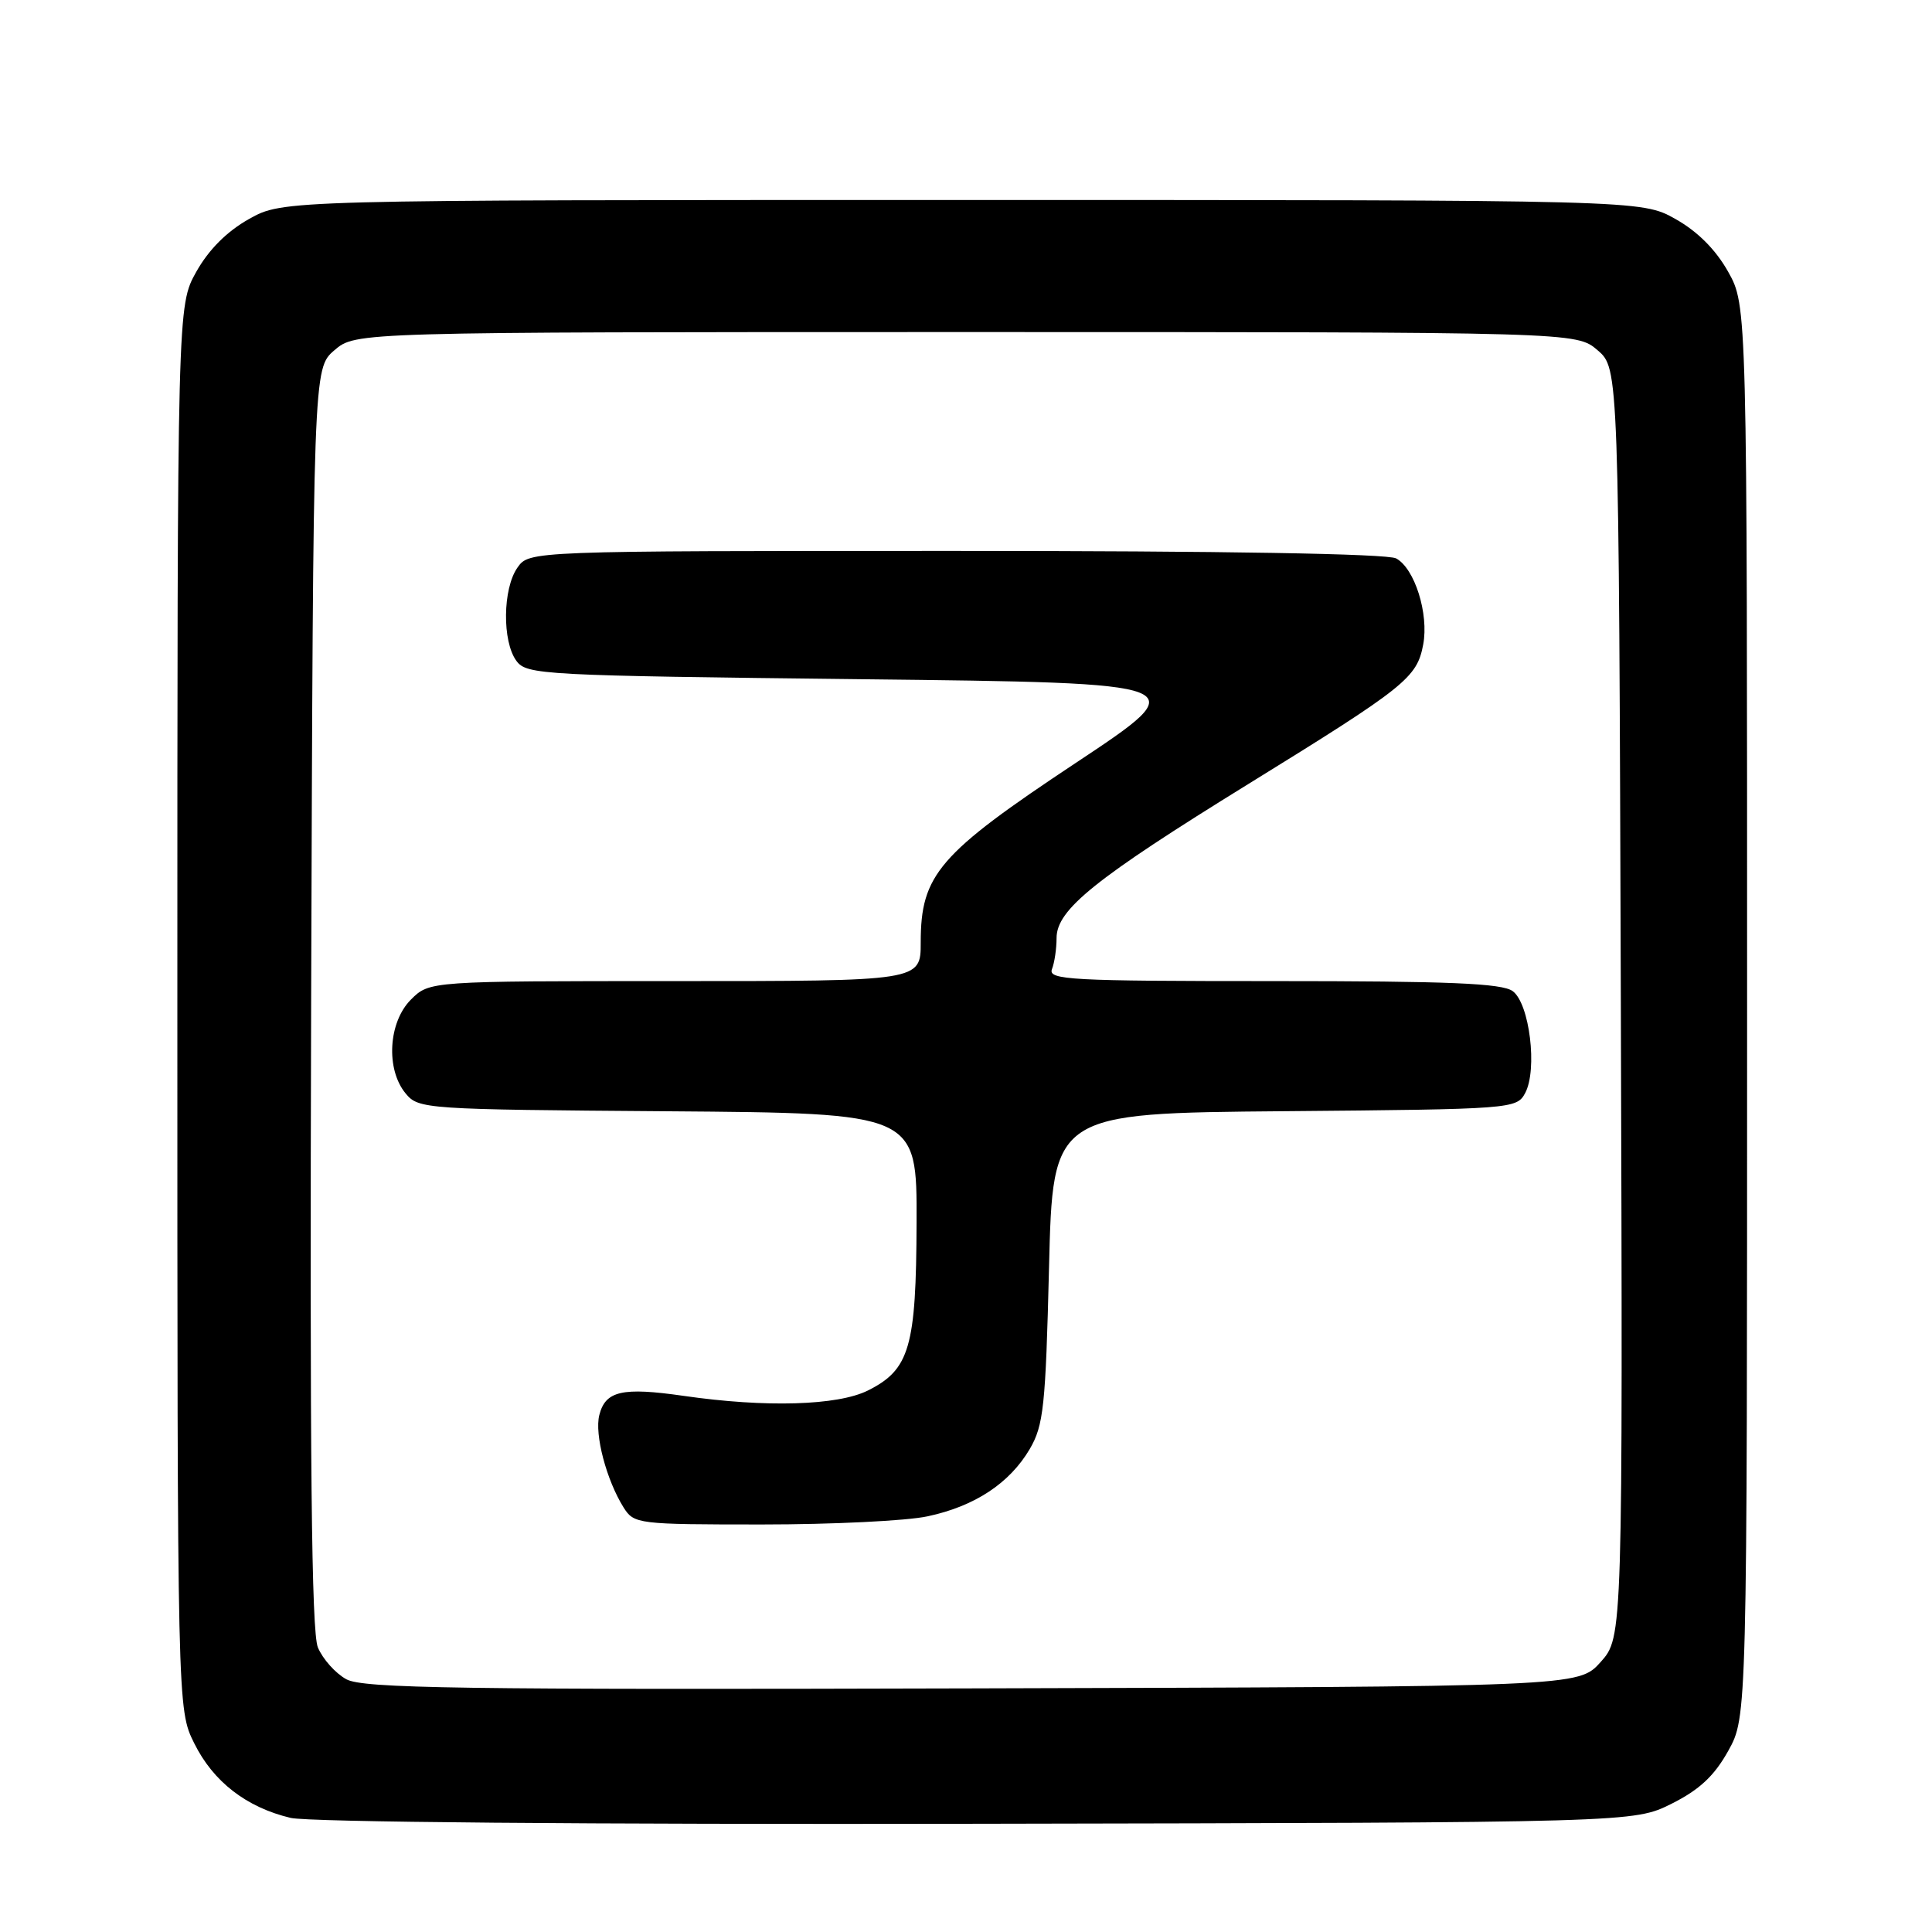 <?xml version="1.0" encoding="UTF-8" standalone="no"?>
<!DOCTYPE svg PUBLIC "-//W3C//DTD SVG 1.1//EN" "http://www.w3.org/Graphics/SVG/1.1/DTD/svg11.dtd" >
<svg xmlns="http://www.w3.org/2000/svg" xmlns:xlink="http://www.w3.org/1999/xlink" version="1.1" viewBox="0 0 256 256">
 <g >
 <path fill="currentColor"
d=" M 221.50 239.00 C 225.19 237.15 227.15 235.32 229.00 232.00 C 231.50 227.50 231.50 227.50 231.50 134.00 C 231.50 40.50 231.50 40.50 228.99 36.01 C 227.33 33.06 224.94 30.67 221.99 29.01 C 217.50 26.50 217.50 26.50 127.50 26.50 C 37.50 26.50 37.50 26.50 33.01 29.01 C 30.06 30.67 27.67 33.06 26.01 36.01 C 23.50 40.50 23.50 40.50 23.50 133.50 C 23.50 226.50 23.50 226.50 25.74 231.00 C 28.26 236.09 32.66 239.49 38.51 240.88 C 40.89 241.44 77.63 241.76 129.50 241.66 C 216.50 241.50 216.50 241.50 221.50 239.00 Z  M 45.89 222.51 C 44.45 221.72 42.76 219.83 42.12 218.29 C 41.27 216.24 41.04 193.46 41.23 132.16 C 41.50 48.83 41.50 48.83 44.31 46.41 C 47.11 44.00 47.11 44.00 128.00 44.00 C 208.89 44.00 208.89 44.00 211.69 46.41 C 214.50 48.83 214.50 48.83 214.77 132.88 C 215.03 216.93 215.03 216.93 212.10 220.22 C 209.16 223.50 209.16 223.50 128.83 223.72 C 60.78 223.91 48.10 223.72 45.89 222.51 Z  M 122.91 200.92 C 129.16 199.59 133.78 196.54 136.45 192.00 C 138.28 188.87 138.55 186.34 139.00 168.00 C 139.50 147.50 139.50 147.50 170.22 147.24 C 200.42 146.98 200.96 146.93 202.09 144.84 C 203.75 141.73 202.68 132.97 200.44 131.33 C 199.02 130.29 192.04 130.00 168.70 130.00 C 141.83 130.00 138.85 129.84 139.39 128.42 C 139.73 127.55 140.00 125.70 140.00 124.30 C 140.00 120.52 145.08 116.44 165.42 103.88 C 186.28 91.00 187.75 89.82 188.58 85.41 C 189.35 81.33 187.45 75.31 184.99 73.99 C 183.82 73.37 162.09 73.00 126.62 73.00 C 70.11 73.00 70.11 73.00 68.56 75.22 C 66.61 78.00 66.53 84.98 68.42 87.56 C 69.78 89.42 71.75 89.52 114.17 90.00 C 158.50 90.50 158.50 90.50 142.50 101.12 C 124.37 113.15 122.00 115.90 122.00 124.89 C 122.00 130.00 122.00 130.00 89.45 130.00 C 56.91 130.00 56.91 130.00 54.45 132.45 C 51.45 135.45 51.10 141.69 53.75 144.89 C 55.46 146.96 56.27 147.01 88.50 147.25 C 121.50 147.50 121.50 147.50 121.45 162.00 C 121.40 178.51 120.54 181.48 115.00 184.25 C 110.98 186.25 101.46 186.53 90.59 184.96 C 82.45 183.79 80.22 184.29 79.41 187.51 C 78.76 190.08 80.36 196.12 82.63 199.75 C 84.01 201.94 84.50 202.00 100.97 202.00 C 110.28 202.00 120.16 201.52 122.91 200.92 Z "/>
</g>
</svg>